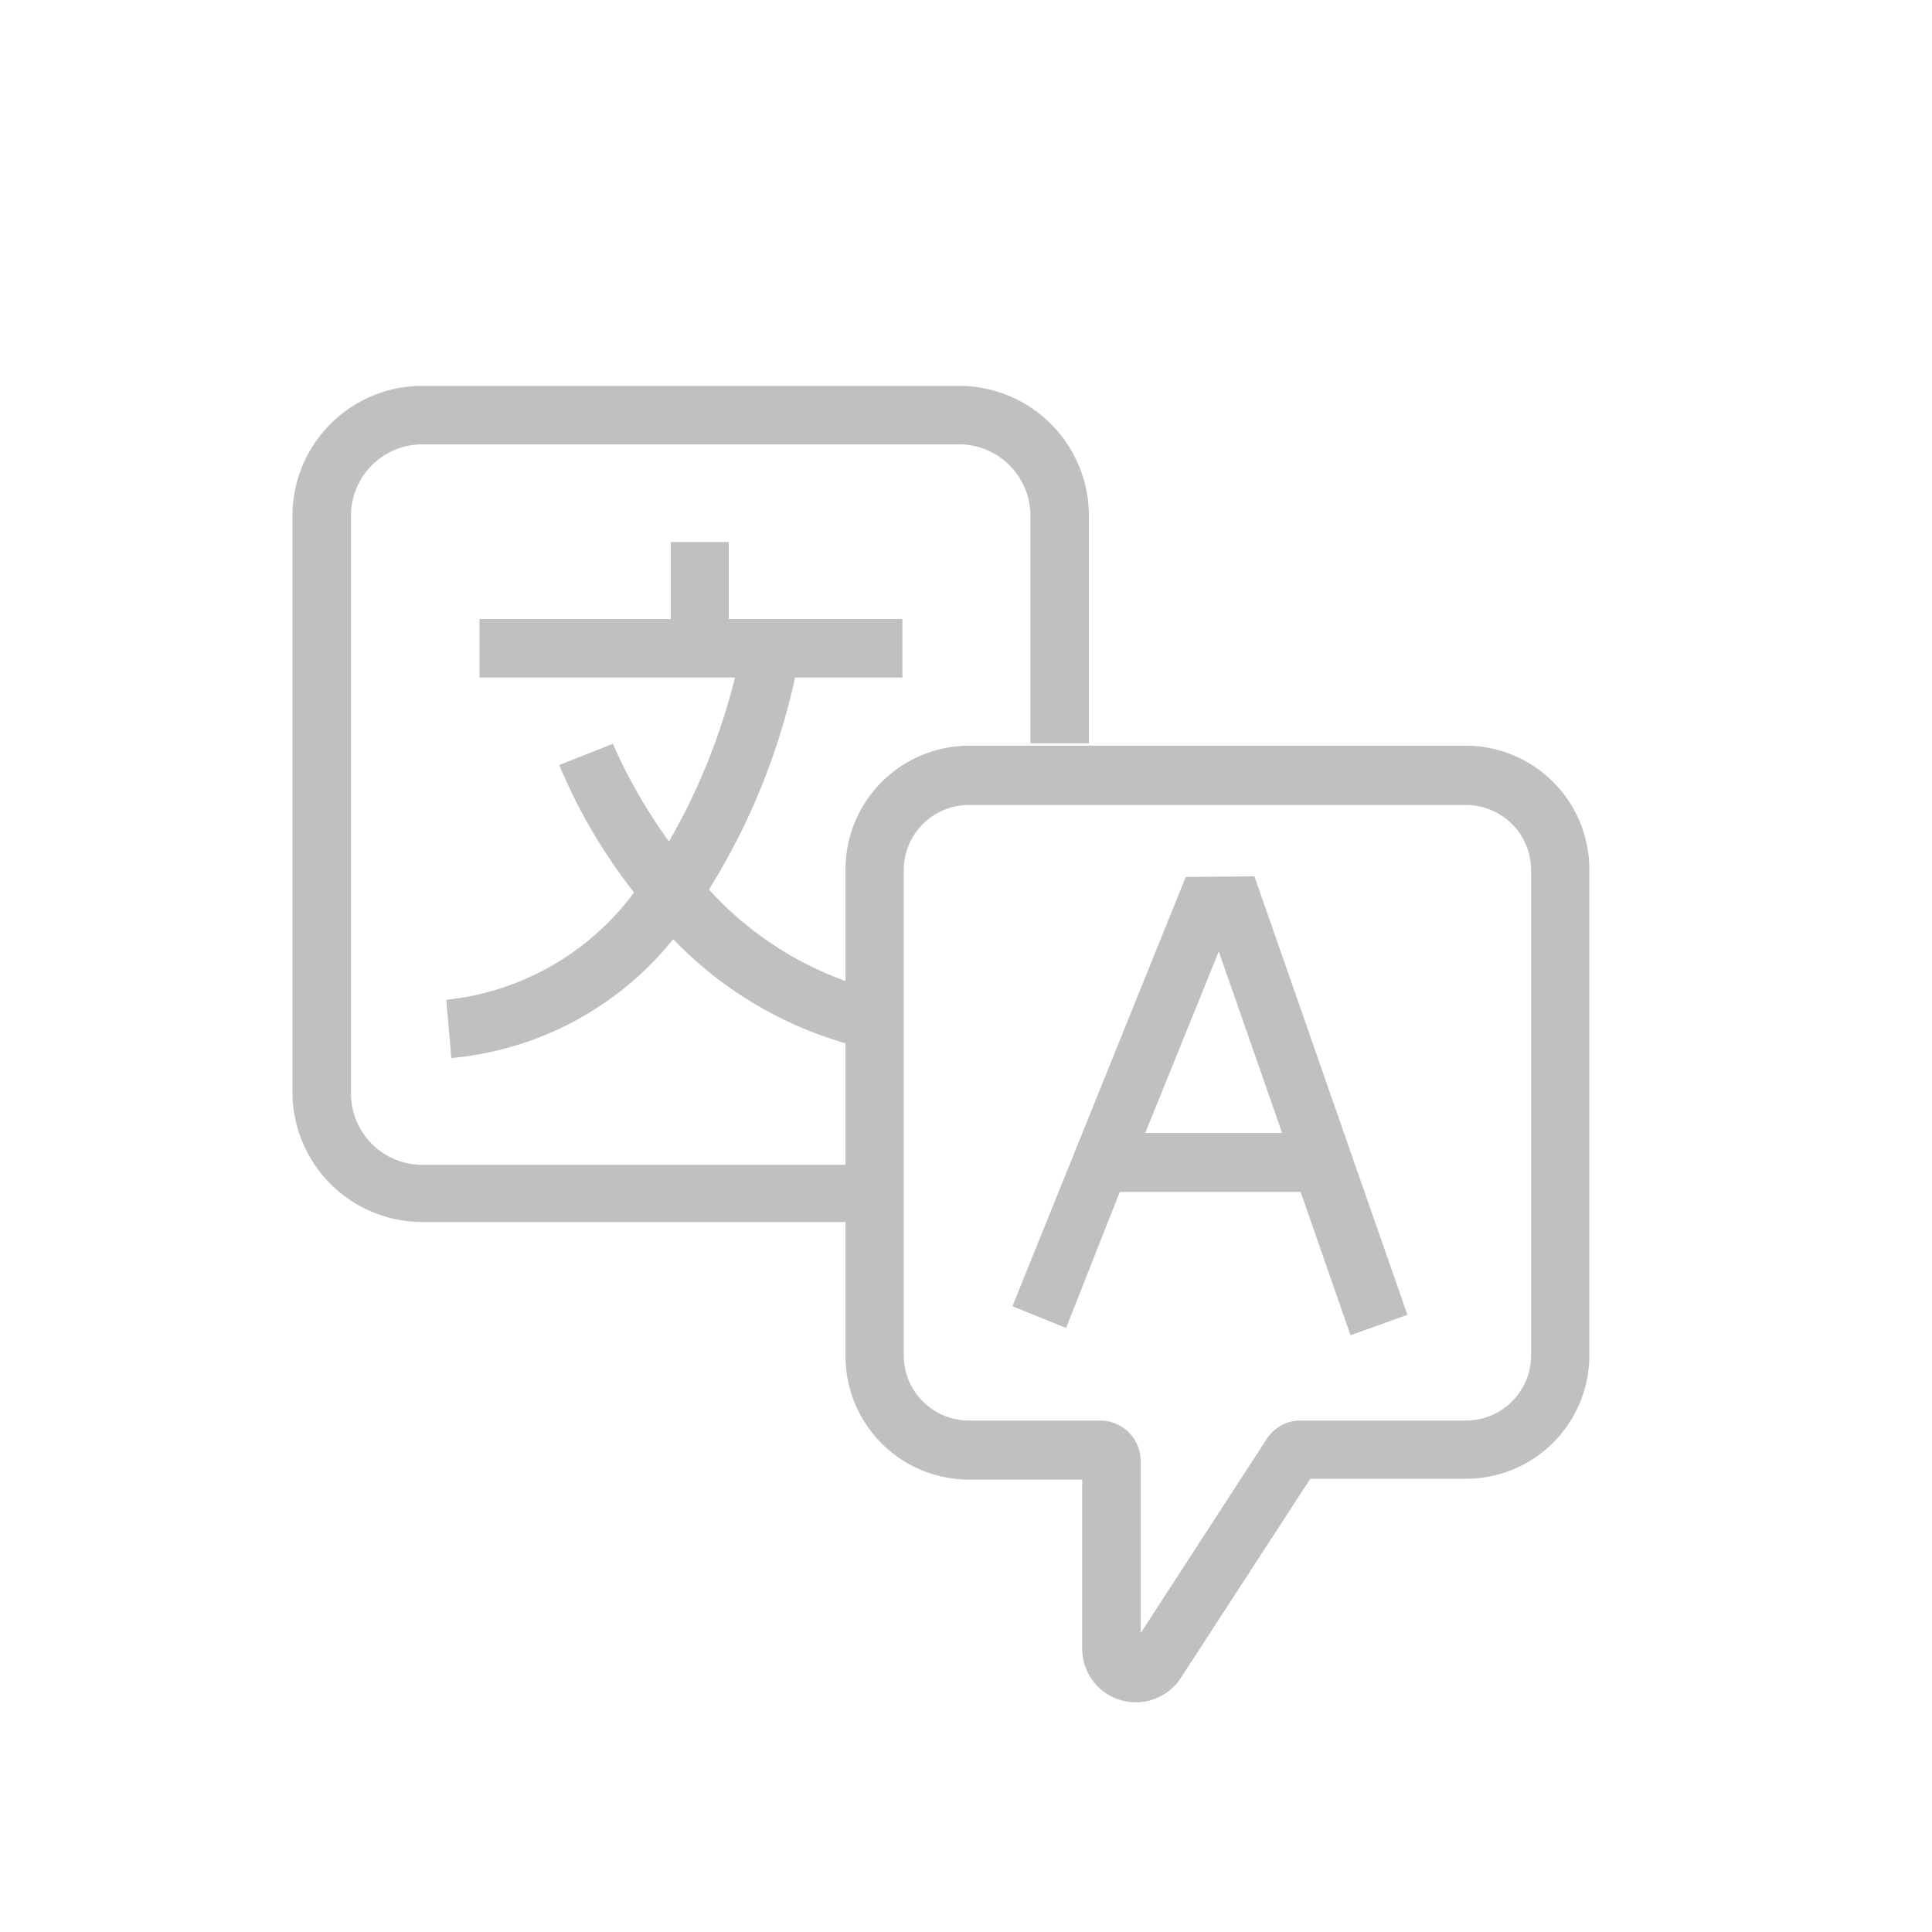 <svg id="Layer_1" data-name="Layer 1" xmlns="http://www.w3.org/2000/svg" viewBox="0 0 72 72"><defs><style>.cls-1{fill:silver;}</style></defs><title>translate_icon</title><path class="cls-1" d="M54.64,27.79H36.11a4.61,4.61,0,0,0-4.6,4.61v4.16a12.7,12.7,0,0,1-5.09-3.41,24.9,24.9,0,0,0,3.21-7.9h4V23.07H27.16V20.2H25v2.87H17.87v2.18h9.52a23.53,23.53,0,0,1-2.46,6.11,19.75,19.75,0,0,1-2.09-3.64l-2,.79a20.42,20.42,0,0,0,2.79,4.75,10,10,0,0,1-7,4l.19,2.17A12,12,0,0,0,25.09,35a14.45,14.45,0,0,0,6.42,3.88v4.53H15.74a2.66,2.66,0,0,1-2.66-2.66V19.22a2.66,2.66,0,0,1,2.66-2.66h20a2.66,2.66,0,0,1,2.66,2.66V27.7h2.18V19.22a4.84,4.84,0,0,0-4.84-4.84h-20a4.84,4.84,0,0,0-4.84,4.84V40.7a4.84,4.84,0,0,0,4.84,4.84H31.51v5a4.6,4.6,0,0,0,4.6,4.6h4.22v6.34A2,2,0,0,0,44,62.54l4.83-7.43h5.8a4.6,4.6,0,0,0,4.6-4.6V32.4A4.61,4.61,0,0,0,54.64,27.79Zm2.42,22.72a2.43,2.43,0,0,1-2.42,2.43H48.47a1.49,1.49,0,0,0-1.26.68l-4.7,7.24V54.44A1.51,1.51,0,0,0,41,52.94H36.11a2.43,2.43,0,0,1-2.43-2.43V32.4A2.43,2.43,0,0,1,36.11,30H54.64a2.43,2.43,0,0,1,2.42,2.43Z"/><path class="cls-1" d="M44.19,32.68l-6.46,16,2,.81,2-5.07h6.74l1.86,5.34L52.45,49l-5.7-16.34Zm-1.51,9.54,2.74-6.76,2.36,6.76Z"/></svg>